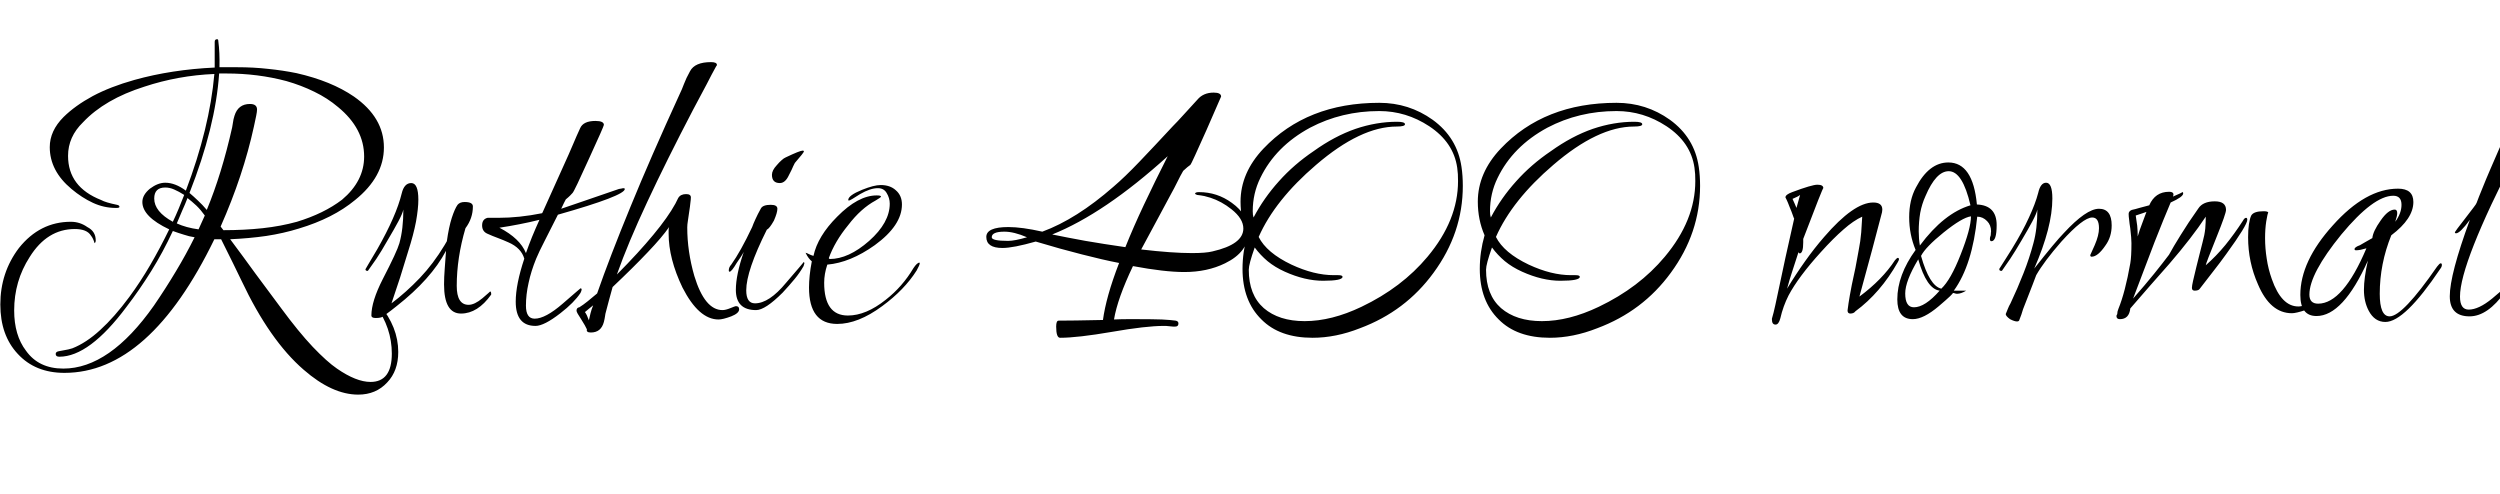 <svg xmlns="http://www.w3.org/2000/svg" xmlns:xlink="http://www.w3.org/1999/xlink" width="151.728" height="30"><path fill="black" d="M21.74 23.95L21.74 23.95Q20.16 23.95 18.43 22.44L18.43 22.44Q16.37 20.66 14.66 17.04L14.66 17.04Q14.45 16.61 14.14 15.97Q13.82 15.34 13.42 14.52L13.42 14.52L13.01 14.52Q9.07 22.63 3.91 22.63L3.91 22.63Q2.14 22.63 1.08 21.48L1.08 21.48Q0.02 20.35 0.02 18.48L0.02 18.48Q0.02 16.54 1.15 15.05L1.15 15.05Q2.42 13.46 4.30 13.46L4.30 13.46Q4.85 13.46 5.30 13.78L5.30 13.78Q5.81 14.04 5.81 14.59L5.81 14.59Q5.81 14.71 5.74 14.76L5.74 14.76Q5.66 14.47 5.52 14.30L5.52 14.30Q5.28 13.90 4.54 13.90L4.54 13.90Q2.86 13.90 1.80 15.60L1.80 15.60Q0.86 17.06 0.86 18.84L0.86 18.84Q0.86 20.35 1.58 21.29L1.58 21.29Q2.35 22.37 3.84 22.37L3.84 22.37Q6.65 22.37 9.34 18.55L9.34 18.55Q10.06 17.50 10.68 16.46Q11.30 15.43 11.81 14.40L11.81 14.40Q11.47 14.35 11.15 14.24Q10.82 14.14 10.49 14.02L10.49 14.02Q9.89 15.31 9.18 16.45Q8.47 17.59 7.68 18.62L7.68 18.62Q5.42 21.65 3.60 21.65L3.60 21.65Q3.38 21.65 3.38 21.48L3.38 21.48Q3.38 21.34 3.60 21.31L3.60 21.31Q3.72 21.29 3.92 21.25Q4.13 21.22 4.39 21.14L4.39 21.14Q5.23 20.81 6.08 20.03Q6.94 19.25 7.85 18.02L7.85 18.02Q8.52 17.11 9.12 16.08Q9.72 15.05 10.27 13.92L10.27 13.92Q8.64 13.15 8.64 12.26L8.64 12.26Q8.64 11.83 9.10 11.45L9.10 11.45Q9.58 11.09 10.03 11.09L10.03 11.09Q10.63 11.09 11.28 11.57L11.28 11.57Q12.72 7.78 13.01 4.49L13.01 4.49Q10.82 4.58 8.76 5.26L8.76 5.26Q6.36 6.02 5.04 7.42L5.04 7.42Q4.13 8.30 4.13 9.46L4.13 9.46Q4.13 11.35 6.14 12.14L6.14 12.14Q6.41 12.29 7.10 12.43L7.10 12.43Q7.25 12.46 7.25 12.55L7.25 12.55Q7.25 12.62 7.08 12.62L7.08 12.62L7.03 12.62Q6.31 12.62 5.64 12.31Q4.97 12 4.34 11.47L4.34 11.47Q3.02 10.37 3.02 8.93L3.02 8.93Q3.02 7.94 3.86 7.10L3.86 7.10Q4.56 6.41 5.63 5.83Q6.70 5.26 8.16 4.85L8.16 4.85Q10.42 4.22 13.03 4.10L13.03 4.10L13.03 2.54Q13.03 2.38 13.18 2.38L13.18 2.38Q13.25 2.38 13.25 2.50L13.25 2.50Q13.34 3.17 13.32 4.08L13.32 4.08L14.40 4.08Q15.38 4.08 16.27 4.18Q17.16 4.27 18 4.44L18 4.44Q20.11 4.92 21.48 5.86L21.48 5.86Q23.30 7.13 23.30 8.95L23.30 8.95Q23.30 10.73 21.55 12.14L21.55 12.14Q20.21 13.25 18.14 13.87L18.14 13.87Q17.21 14.16 16.16 14.32Q15.12 14.47 13.97 14.52L13.97 14.52Q14.74 15.55 15.50 16.60Q16.27 17.64 17.06 18.70L17.06 18.70Q18.12 20.14 18.98 21.05Q19.85 21.96 20.45 22.37L20.45 22.37Q21.62 23.18 22.49 23.18L22.49 23.18Q23.78 23.18 23.78 21.46L23.78 21.46Q23.78 19.90 22.80 18.55L22.80 18.55Q22.73 18.48 22.73 18.43L22.73 18.43Q22.73 18.36 22.80 18.36L22.80 18.36Q22.94 18.36 23.04 18.50L23.04 18.50Q24.17 19.85 24.17 21.36L24.17 21.36Q24.17 22.51 23.50 23.21L23.50 23.21Q22.82 23.95 21.74 23.95ZM13.39 13.75L13.56 13.97Q14.83 13.97 15.94 13.85Q17.04 13.73 18.02 13.46L18.02 13.46Q19.66 12.96 20.76 12.12L20.76 12.12Q22.10 10.99 22.10 9.50L22.10 9.50Q22.10 7.80 20.52 6.50L20.52 6.50Q19.87 5.95 19.08 5.57Q18.29 5.18 17.38 4.92L17.38 4.92Q15.65 4.46 13.75 4.46L13.75 4.46L13.30 4.46Q13.08 7.70 11.50 11.71L11.50 11.71Q11.76 11.93 12.02 12.18Q12.29 12.43 12.55 12.74L12.55 12.74Q13.46 10.54 14.09 7.73L14.09 7.73Q14.11 7.61 14.14 7.43Q14.16 7.25 14.23 7.03L14.23 7.03Q14.45 6.31 15.17 6.31L15.17 6.31Q15.60 6.31 15.60 6.65L15.60 6.65Q15.60 6.77 15.55 7.02Q15.50 7.27 15.41 7.68L15.41 7.68Q14.76 10.66 13.39 13.75L13.39 13.75ZM10.49 13.46L10.49 13.46Q10.68 13.06 10.85 12.65Q11.02 12.24 11.18 11.83L11.18 11.83Q10.85 11.62 10.57 11.50Q10.30 11.38 10.03 11.38L10.03 11.38Q9.36 11.38 9.36 12.05L9.36 12.05Q9.36 12.84 10.49 13.46ZM12.05 13.92L12.05 13.92Q12.14 13.70 12.24 13.50Q12.34 13.30 12.43 13.08L12.43 13.08Q12.19 12.74 11.92 12.48Q11.64 12.22 11.38 12.02L11.38 12.02Q11.23 12.41 11.06 12.78Q10.90 13.15 10.73 13.56L10.73 13.56Q11.30 13.82 12.05 13.92ZM22.80 19.30L22.80 19.30Q22.54 19.30 22.54 19.15L22.54 19.15Q22.54 18.29 23.23 16.94L23.23 16.94Q24.10 15.26 24.24 14.76L24.24 14.76Q24.48 13.90 24.48 12.72L24.48 12.72Q24.43 12.96 24.18 13.43Q23.93 13.90 23.52 14.59L23.52 14.59Q23.14 15.26 22.84 15.71Q22.54 16.15 22.34 16.42L22.34 16.42Q22.34 16.44 22.30 16.44L22.30 16.44Q22.18 16.44 22.18 16.34L22.18 16.34Q22.18 16.34 22.36 16.03Q22.54 15.72 22.90 15.12L22.90 15.12Q24.05 13.10 24.38 11.74L24.38 11.74Q24.53 11.11 24.96 11.11L24.96 11.11Q25.39 11.11 25.39 12.12L25.39 12.12Q25.39 12.65 25.25 13.44Q25.10 14.23 24.77 15.26L24.77 15.26Q24.53 16.06 24.28 16.85Q24.02 17.64 23.76 18.41L23.76 18.41Q24.65 17.74 25.48 16.87Q26.30 16.01 26.98 14.88L26.98 14.88L27.12 14.64Q27.24 13.78 27.42 13.22Q27.60 12.67 27.77 12.43L27.77 12.43Q27.91 12.26 28.20 12.26L28.20 12.26Q28.70 12.26 28.70 12.53L28.70 12.53Q28.70 13.25 28.25 13.85L28.25 13.85Q27.72 15.65 27.72 17.35L27.72 17.35Q27.72 18.50 28.44 18.50L28.44 18.50Q28.80 18.50 29.28 18.10L29.28 18.10Q29.76 17.69 29.74 17.69L29.74 17.69Q29.81 17.69 29.81 17.83L29.81 17.83L29.81 17.88Q28.99 19.03 27.98 19.03L27.98 19.03Q26.95 19.03 26.95 17.26L26.95 17.26Q26.95 16.82 26.99 16.32Q27.02 15.82 27.07 15.22L27.07 15.22Q26.16 16.94 24.07 18.58L24.07 18.58Q23.95 18.67 23.74 18.84Q23.52 19.01 23.26 19.20L23.26 19.20Q23.14 19.30 22.80 19.30ZM32.50 19.78L32.50 19.78Q31.30 19.78 31.30 18.31L31.30 18.31Q31.30 17.26 31.82 15.70L31.82 15.70Q31.73 15.38 31.49 15.13Q31.25 14.88 30.86 14.71L30.86 14.71Q30.55 14.57 30.23 14.45Q29.90 14.33 29.57 14.18L29.57 14.18Q29.26 14.04 29.26 13.68L29.26 13.68Q29.26 13.30 29.59 13.22L29.59 13.22L30.24 13.22Q31.51 13.22 32.90 12.94L32.90 12.94L32.93 12.89L34.51 9.38Q34.63 9.12 34.80 8.71Q34.97 8.30 35.21 7.78L35.21 7.78Q35.40 7.34 36.14 7.34L36.14 7.34Q36.65 7.34 36.65 7.58L36.65 7.58Q36.65 7.66 35.76 9.60L35.76 9.60Q34.85 11.62 34.75 11.71L34.75 11.71Q34.70 11.76 34.60 11.87Q34.49 11.98 34.34 12.10L34.34 12.10Q34.25 12.26 34.06 12.67L34.06 12.67Q34.42 12.55 35.29 12.25Q36.17 11.95 37.56 11.47L37.56 11.47Q37.66 11.45 37.73 11.44Q37.80 11.42 37.82 11.42L37.82 11.42Q37.92 11.42 37.92 11.47L37.92 11.47Q37.92 11.88 33.86 13.03L33.86 13.03Q33.38 13.97 33.05 14.63Q32.71 15.29 32.54 15.70L32.54 15.70Q32.23 16.46 32.08 17.17Q31.92 17.88 31.92 18.55L31.92 18.55Q31.92 19.34 32.45 19.34L32.45 19.34Q33.10 19.34 34.15 18.43L34.15 18.43Q34.70 17.95 34.97 17.72Q35.23 17.50 35.23 17.50L35.23 17.50Q35.30 17.50 35.30 17.57L35.30 17.57Q35.30 17.64 35.23 17.78L35.23 17.78Q34.85 18.36 34.01 19.01L34.01 19.01Q33.02 19.78 32.50 19.78ZM31.92 15.36L31.92 15.36Q32.09 14.88 32.29 14.38Q32.50 13.87 32.74 13.34L32.74 13.34Q32.14 13.49 31.52 13.61Q30.91 13.73 30.31 13.82L30.31 13.82Q31.56 14.47 31.92 15.36ZM35.86 20.18L35.86 20.18Q35.57 20.18 35.62 19.99L35.62 19.99Q35.54 19.80 35.28 19.39L35.28 19.39Q34.99 18.96 34.99 18.86L34.99 18.86Q34.99 18.67 35.16 18.65L35.16 18.65Q35.40 18.50 35.66 18.29Q35.93 18.07 36.24 17.81L36.24 17.81Q37.01 15.60 38.26 12.56Q39.50 9.53 41.26 5.69L41.26 5.69Q41.38 5.45 41.51 5.10Q41.64 4.75 41.88 4.32L41.88 4.32Q42.17 3.77 43.15 3.77L43.15 3.77Q43.51 3.77 43.51 3.94L43.51 3.94Q43.51 3.98 43.46 4.03L43.46 4.03Q43.22 4.46 42.89 5.11Q42.55 5.76 42.07 6.65L42.07 6.65Q40.44 9.77 39.28 12.26Q38.11 14.76 37.44 16.66L37.44 16.66Q38.78 15.31 39.66 14.24Q40.54 13.18 40.99 12.36L40.99 12.36Q41.02 12.31 41.06 12.22Q41.11 12.12 41.16 12.02L41.16 12.02Q41.30 11.78 41.64 11.78L41.64 11.78Q41.93 11.78 41.93 11.98L41.93 11.98Q41.93 12.10 41.90 12.31Q41.88 12.53 41.83 12.84L41.83 12.84Q41.78 13.15 41.75 13.39Q41.71 13.63 41.71 13.80L41.71 13.80Q41.71 15.26 42.14 16.75L42.14 16.75Q42.77 18.82 43.85 18.82L43.85 18.82Q44.04 18.82 44.33 18.70L44.33 18.70Q44.62 18.58 44.66 18.58L44.66 18.58Q44.86 18.58 44.86 18.77L44.86 18.77Q44.86 19.01 44.38 19.20L44.38 19.20Q43.87 19.39 43.61 19.39L43.61 19.39Q42.41 19.39 41.42 17.45L41.42 17.45Q40.58 15.70 40.58 14.18L40.58 14.18Q40.58 14.06 40.58 13.97Q40.58 13.87 40.61 13.78L40.61 13.78Q40.18 14.40 39.31 15.31Q38.45 16.22 37.18 17.42L37.18 17.42Q37.06 17.83 36.96 18.22Q36.86 18.60 36.77 18.94L36.77 18.94Q36.74 19.03 36.72 19.19Q36.70 19.34 36.65 19.54L36.65 19.54Q36.48 20.18 35.86 20.18ZM35.74 19.44L35.74 19.44Q35.78 19.25 35.84 19.01Q35.90 18.77 36 18.53L36 18.53Q35.86 18.65 35.74 18.74Q35.62 18.84 35.50 18.94L35.50 18.94Q35.62 19.10 35.74 19.44ZM47.33 11.11L47.33 11.11Q46.85 11.11 46.85 10.61L46.85 10.61Q46.85 10.34 47.14 10.03L47.14 10.03Q47.30 9.84 47.44 9.72Q47.57 9.60 47.69 9.55L47.69 9.55Q48.55 9.14 48.72 9.14L48.72 9.14Q48.79 9.14 48.79 9.19L48.79 9.19Q48.79 9.26 48.24 9.89L48.24 9.89Q48.22 9.91 48.14 10.09Q48.07 10.27 47.88 10.63L47.88 10.63Q47.66 11.11 47.33 11.11ZM45.89 18.82L45.89 18.82Q44.66 18.82 44.66 17.59L44.66 17.59Q44.66 16.68 45.14 15.29L45.14 15.29Q45.05 15.46 44.94 15.62Q44.83 15.79 44.71 15.96L44.71 15.96Q44.40 16.49 44.28 16.49L44.28 16.49Q44.23 16.49 44.23 16.42L44.23 16.42Q44.23 16.22 44.38 16.06L44.38 16.06Q44.95 15.26 45.65 13.78L45.65 13.78Q45.72 13.58 45.85 13.30Q45.98 13.01 46.18 12.65L46.18 12.65Q46.30 12.43 46.78 12.43L46.78 12.43Q47.18 12.43 47.18 12.67L47.18 12.67Q47.18 12.91 46.97 13.39L46.97 13.39Q46.70 13.87 46.54 13.94L46.54 13.94Q45.29 16.44 45.29 17.62L45.29 17.62Q45.29 18.41 45.82 18.41L45.82 18.41Q46.68 18.41 47.71 17.16L47.71 17.16Q48.79 15.91 48.77 15.91L48.77 15.91Q48.82 15.91 48.82 15.98L48.82 15.98Q48.82 16.01 48.77 16.15L48.77 16.15Q48.55 16.54 48.23 16.93Q47.90 17.33 47.50 17.76L47.50 17.76Q46.44 18.82 45.89 18.82ZM50.81 19.66L50.81 19.66Q49.10 19.66 49.10 17.45L49.10 17.45Q49.10 17.11 49.14 16.72Q49.18 16.32 49.27 15.86L49.27 15.86Q49.18 15.79 49.08 15.66Q48.98 15.53 48.89 15.34L48.89 15.34Q48.98 15.36 49.09 15.42Q49.20 15.48 49.37 15.53L49.37 15.53Q49.63 14.33 50.81 13.15L50.81 13.15Q52.08 11.86 53.21 11.86L53.21 11.86Q53.47 11.86 53.47 11.93L53.47 11.93Q53.47 11.98 53.14 12.17L53.14 12.17Q52.25 12.65 51.48 13.66L51.48 13.66Q50.66 14.66 50.30 15.67L50.30 15.67Q50.33 15.70 50.33 15.70Q50.33 15.70 50.35 15.72L50.35 15.72Q51.50 15.72 52.75 14.62L52.75 14.62Q54.00 13.51 54.00 12.36L54.00 12.36Q54.00 12.02 53.81 11.71L53.81 11.71Q53.64 11.42 53.28 11.42L53.28 11.42Q52.82 11.42 52.20 11.78L52.20 11.78Q51.60 12.17 51.53 12.17L51.53 12.17Q51.48 12.17 51.48 12.14L51.48 12.14Q51.48 11.86 52.32 11.52L52.32 11.52Q53.04 11.23 53.45 11.23L53.45 11.23Q54.02 11.23 54.36 11.54L54.36 11.54Q54.74 11.86 54.74 12.41L54.74 12.41Q54.74 13.68 53.09 14.88L53.09 14.88Q51.60 15.94 50.21 16.06L50.21 16.06Q50.02 16.63 50.02 17.16L50.02 17.16Q50.02 19.15 51.46 19.15L51.46 19.15Q52.56 19.15 53.76 18.19L53.76 18.19Q54.77 17.40 55.44 16.27L55.44 16.27Q55.66 15.94 55.80 15.94L55.80 15.94Q55.82 15.94 55.82 15.98L55.82 15.98Q55.82 16.08 55.63 16.42L55.63 16.42Q54.89 17.59 53.54 18.58L53.54 18.58Q52.08 19.66 50.81 19.66ZM64.34 20.50L64.34 20.50Q64.10 20.50 64.10 19.82L64.10 19.82Q64.10 19.46 64.25 19.46L64.25 19.46Q64.66 19.46 65.32 19.45Q65.98 19.44 66.94 19.42L66.94 19.42Q67.03 18.74 67.27 17.88Q67.51 17.02 67.92 15.96L67.92 15.96Q66.94 15.77 65.66 15.44Q64.39 15.12 62.86 14.66L62.86 14.66Q61.49 15.05 60.84 15.05L60.84 15.05Q59.86 15.05 59.86 14.38L59.86 14.38Q59.86 13.78 61.20 13.78L61.20 13.78Q62.02 13.78 63.26 14.06L63.26 14.06Q65.33 13.30 67.58 11.33L67.58 11.33Q68.26 10.75 69.14 9.83Q70.03 8.90 71.18 7.66L71.18 7.66Q71.45 7.39 71.82 6.98Q72.19 6.58 72.67 6.05L72.67 6.05Q73.03 5.62 73.66 5.62L73.66 5.62Q74.11 5.62 74.11 5.86L74.11 5.86Q74.11 5.86 73.22 7.90L73.22 7.90Q72.77 8.90 72.53 9.43Q72.29 9.96 72.24 10.01L72.24 10.01Q72.10 10.10 71.81 10.37L71.81 10.37Q71.64 10.66 71.46 11.03Q71.28 11.40 71.04 11.83L71.04 11.83Q70.75 12.36 70.31 13.19Q69.86 14.02 69.26 15.14L69.26 15.14Q71.14 15.36 72.34 15.36L72.34 15.36Q73.18 15.36 73.58 15.26L73.58 15.26Q75.46 14.83 75.46 13.87L75.46 13.87Q75.46 13.27 74.74 12.70L74.74 12.70Q74.14 12.22 73.46 12L73.46 12Q73.30 11.95 73.10 11.90Q72.91 11.86 72.65 11.83L72.65 11.83Q72.53 11.78 72.53 11.76L72.53 11.76Q72.53 11.66 72.77 11.66L72.77 11.66Q73.87 11.66 74.76 12.31L74.76 12.31Q75.77 13.03 75.77 14.06L75.77 14.06Q75.77 15.29 74.35 15.98L74.35 15.98Q73.27 16.51 71.88 16.51L71.88 16.51Q70.68 16.51 68.76 16.15L68.76 16.15Q67.82 18.12 67.61 19.39L67.61 19.39Q68.02 19.37 68.39 19.37Q68.76 19.37 69.07 19.37L69.07 19.37Q69.96 19.37 70.52 19.39Q71.09 19.42 71.35 19.46L71.35 19.46Q71.52 19.49 71.52 19.63L71.52 19.63Q71.52 19.82 71.33 19.82L71.33 19.82Q71.28 19.82 71.18 19.82Q71.09 19.82 70.97 19.80L70.97 19.80Q70.85 19.78 70.76 19.78Q70.68 19.78 70.63 19.78L70.63 19.78Q69.55 19.78 67.49 20.14L67.49 20.14Q65.40 20.50 64.34 20.50ZM68.30 15L68.30 15Q68.78 13.80 69.43 12.42Q70.08 11.04 70.87 9.48L70.87 9.48Q67.03 12.96 63.86 14.23L63.86 14.23Q64.78 14.42 65.88 14.62Q66.98 14.81 68.30 15ZM61.18 14.62L61.18 14.62Q61.58 14.62 62.33 14.40L62.33 14.40Q61.54 14.06 60.96 14.06L60.96 14.06Q60.19 14.06 60.19 14.40L60.19 14.40Q60.19 14.62 61.18 14.62ZM79.66 20.50L79.66 20.50Q77.66 20.50 76.56 19.39L76.56 19.39Q75.41 18.26 75.41 16.32L75.41 16.32Q75.41 15.29 75.70 14.28L75.70 14.28Q75.29 13.34 75.29 12.24L75.29 12.24Q75.29 10.49 76.68 9.02L76.68 9.02Q79.32 6.24 83.71 6.24L83.71 6.24Q85.51 6.24 86.95 7.27L86.95 7.27Q88.44 8.35 88.70 10.13L88.70 10.13Q88.78 10.66 88.78 11.28L88.78 11.28Q88.78 14.14 87.00 16.56L87.00 16.56Q85.30 18.89 82.54 19.92L82.54 19.92Q81.07 20.50 79.66 20.50ZM79.18 19.49L79.18 19.49Q80.81 19.49 82.63 18.62L82.63 18.62Q85.08 17.45 86.64 15.58L86.64 15.58Q88.49 13.37 88.49 10.99L88.49 10.99Q88.49 10.78 88.48 10.57Q88.46 10.37 88.44 10.18L88.44 10.18Q88.22 8.64 86.74 7.66L86.74 7.66Q85.34 6.74 83.71 6.74L83.71 6.74Q81.43 6.74 79.51 7.75L79.51 7.75Q77.42 8.88 76.49 10.80L76.49 10.80Q76.03 11.74 76.03 12.82L76.03 12.82Q76.03 13.06 76.08 13.20L76.08 13.20Q76.70 12.02 77.62 11.00Q78.53 9.98 79.73 9.17L79.73 9.17Q81.00 8.26 82.27 7.82Q83.54 7.39 84.79 7.39L84.79 7.39Q85.27 7.39 85.27 7.54L85.27 7.54Q85.27 7.68 84.77 7.68L84.77 7.68Q82.58 7.68 79.87 10.01L79.87 10.01Q77.38 12.14 76.39 14.38L76.39 14.38Q76.87 15.34 78.38 16.06L78.38 16.06Q79.75 16.70 80.95 16.70L80.95 16.70L81.22 16.70Q81.48 16.70 81.48 16.80L81.48 16.80Q81.48 17.04 80.30 17.04L80.30 17.04Q79.20 17.04 77.98 16.49L77.98 16.49Q77.38 16.22 76.93 15.85Q76.49 15.48 76.15 15.02L76.15 15.02Q75.79 16.03 75.79 16.37L75.79 16.37Q75.79 17.90 76.70 18.70L76.70 18.70Q77.62 19.49 79.18 19.49ZM94.06 20.50L94.06 20.50Q92.06 20.50 90.96 19.39L90.96 19.39Q89.81 18.26 89.81 16.32L89.81 16.32Q89.81 15.29 90.10 14.28L90.10 14.28Q89.69 13.34 89.69 12.24L89.69 12.24Q89.69 10.49 91.08 9.02L91.08 9.02Q93.72 6.24 98.11 6.24L98.11 6.24Q99.91 6.24 101.35 7.27L101.35 7.27Q102.84 8.35 103.10 10.13L103.10 10.13Q103.18 10.66 103.18 11.28L103.18 11.28Q103.18 14.14 101.40 16.56L101.40 16.56Q99.70 18.89 96.94 19.92L96.94 19.92Q95.47 20.50 94.06 20.50ZM93.58 19.49L93.58 19.49Q95.21 19.49 97.03 18.62L97.03 18.62Q99.48 17.45 101.04 15.58L101.04 15.58Q102.89 13.37 102.89 10.99L102.89 10.99Q102.89 10.78 102.88 10.57Q102.86 10.37 102.84 10.18L102.84 10.18Q102.62 8.64 101.14 7.66L101.14 7.66Q99.74 6.74 98.11 6.74L98.11 6.74Q95.83 6.74 93.91 7.75L93.91 7.75Q91.82 8.88 90.89 10.80L90.89 10.80Q90.43 11.74 90.43 12.82L90.43 12.82Q90.43 13.06 90.48 13.20L90.48 13.20Q91.10 12.02 92.02 11.00Q92.93 9.98 94.13 9.17L94.13 9.17Q95.40 8.26 96.67 7.82Q97.94 7.39 99.19 7.39L99.19 7.39Q99.67 7.39 99.67 7.54L99.67 7.54Q99.67 7.68 99.17 7.68L99.17 7.68Q96.98 7.68 94.27 10.01L94.27 10.01Q91.78 12.14 90.79 14.38L90.79 14.38Q91.27 15.34 92.78 16.06L92.78 16.06Q94.15 16.70 95.35 16.70L95.35 16.70L95.62 16.70Q95.88 16.70 95.88 16.80L95.88 16.80Q95.88 17.04 94.70 17.04L94.70 17.04Q93.60 17.04 92.38 16.49L92.38 16.49Q91.78 16.22 91.33 15.85Q90.89 15.48 90.55 15.02L90.55 15.02Q90.19 16.03 90.19 16.37L90.19 16.37Q90.19 17.90 91.10 18.70L91.10 18.70Q92.02 19.49 93.58 19.49ZM107.76 19.70L107.76 19.70Q107.54 19.70 107.54 19.39L107.54 19.39L107.54 19.34Q107.64 19.01 107.75 18.50Q107.86 18 108.00 17.33L108.00 17.33Q108.14 16.66 108.36 15.64Q108.58 14.62 108.89 13.27L108.89 13.27Q108.86 13.22 108.80 13.04Q108.74 12.86 108.62 12.58L108.62 12.58Q108.50 12.26 108.43 12.12Q108.36 11.98 108.36 11.98L108.36 11.98Q108.36 11.81 108.77 11.66L108.77 11.66Q109.97 11.21 110.30 11.21L110.30 11.21Q110.66 11.21 110.66 11.42L110.66 11.42Q110.66 11.42 110.66 11.42L110.66 11.42L110.66 11.42Q110.64 11.35 109.44 14.50L109.44 14.50L109.44 14.71Q109.44 15.38 109.22 15.38L109.22 15.38Q109.20 15.38 109.15 15.31L109.15 15.31Q108.96 15.91 108.78 16.45Q108.60 16.99 108.46 17.52L108.46 17.52Q108.98 16.66 109.55 15.86Q110.11 15.07 110.71 14.38L110.71 14.38Q112.51 12.29 113.69 12.29L113.69 12.29Q114.24 12.29 114.24 12.72L114.24 12.72Q114.24 12.86 114.17 13.08L114.17 13.08Q113.95 13.90 113.63 15.13Q113.30 16.37 112.85 18L112.85 18Q114.24 16.97 115.01 15.79L115.01 15.79Q115.13 15.65 115.18 15.65L115.18 15.65Q115.25 15.65 115.25 15.74L115.25 15.74Q115.25 15.79 115.18 15.91L115.18 15.91Q114.12 17.78 112.61 18.89L112.61 18.89Q112.51 19.03 112.30 19.03L112.30 19.03Q112.13 19.03 112.13 18.84L112.13 18.84Q112.13 18.79 112.19 18.40Q112.25 18 112.39 17.28L112.39 17.28Q112.51 16.75 112.61 16.25Q112.70 15.74 112.80 15.22L112.80 15.22Q112.92 14.62 112.96 14.10Q112.99 13.58 113.02 13.15L113.02 13.15Q112.49 13.39 111.88 13.93Q111.26 14.47 110.52 15.29L110.52 15.29Q109.15 16.80 108.55 17.93L108.55 17.93Q108.22 18.58 108.05 19.32L108.05 19.32Q107.95 19.70 107.76 19.70ZM109.03 12.62L109.03 12.62L109.25 11.83Q109.13 11.93 108.79 12.07L108.79 12.07Q108.86 12.22 108.92 12.36Q108.98 12.50 109.03 12.62ZM116.09 19.37L116.09 19.37Q115.15 19.37 115.15 18.17L115.15 18.17Q115.15 16.70 116.26 15.17L116.26 15.17Q115.87 14.23 115.87 13.18L115.87 13.18Q115.87 12.14 116.28 11.38L116.28 11.38Q117.07 9.86 118.25 9.86L118.25 9.86Q119.74 9.86 119.98 12.41L119.98 12.41Q121.18 12.46 121.18 13.66L121.18 13.66Q121.18 14.64 120.86 14.64L120.86 14.64Q120.77 14.64 120.77 14.50L120.77 14.50Q120.77 14.45 120.78 14.40Q120.79 14.35 120.82 14.28L120.82 14.28Q120.82 14.18 120.83 14.12Q120.84 14.06 120.84 14.04L120.84 14.04Q120.84 13.66 120.60 13.42L120.60 13.42Q120.34 13.15 120.00 13.15L120.00 13.15Q119.71 16.08 118.58 17.64L118.58 17.64L119.33 17.64Q119.02 17.83 118.78 17.83L118.78 17.83Q118.70 17.83 118.66 17.81L118.66 17.81Q118.58 17.78 118.51 17.78L118.51 17.78Q118.61 17.78 117.67 18.58L117.67 18.58Q116.74 19.37 116.09 19.37ZM116.52 14.90L116.52 14.90Q117.98 12.94 119.59 12.46L119.59 12.46Q119.11 10.39 118.27 10.39L118.27 10.39Q117.50 10.39 116.86 11.90L116.86 11.90Q116.64 12.38 116.54 12.92Q116.45 13.46 116.45 14.04L116.45 14.04Q116.45 14.50 116.52 14.90ZM117.82 17.52L117.82 17.52Q118.39 16.99 118.99 15.46L118.99 15.46Q119.62 13.87 119.62 13.13L119.62 13.13Q119.09 13.20 117.96 14.11L117.96 14.11Q116.86 15 116.59 15.53L116.59 15.53Q117.10 17.35 117.82 17.52ZM116.16 18.65L116.16 18.65Q116.83 18.65 117.72 17.64L117.72 17.64Q116.93 17.54 116.42 15.74L116.42 15.74Q115.63 17.06 115.63 17.81L115.63 17.81Q115.63 18.65 116.16 18.65ZM122.42 19.51L122.42 19.51Q122.26 19.51 121.99 19.37L121.99 19.37Q121.73 19.18 121.73 19.06L121.73 19.06Q121.80 18.91 121.86 18.74Q121.92 18.58 122.02 18.41L122.02 18.41Q122.45 17.50 122.81 16.58Q123.17 15.67 123.41 14.76L123.41 14.76Q123.65 13.90 123.65 12.72L123.65 12.72Q123.60 12.96 123.35 13.43Q123.10 13.90 122.69 14.59L122.69 14.59Q122.30 15.26 122.00 15.71Q121.70 16.15 121.51 16.42L121.51 16.42Q121.51 16.44 121.46 16.44L121.46 16.44Q121.34 16.44 121.34 16.34L121.34 16.34Q121.34 16.30 121.37 16.27L121.37 16.27Q121.54 16.01 121.72 15.72Q121.90 15.43 122.11 15.10L122.11 15.10Q122.76 14.04 123.14 13.20Q123.53 12.36 123.70 11.71L123.70 11.71Q123.84 11.09 124.18 11.09L124.18 11.09Q124.56 11.09 124.56 12.05L124.56 12.05Q124.56 13.78 123.46 16.30L123.46 16.30Q124.75 14.66 125.26 14.14L125.26 14.14Q126.62 12.67 127.39 12.67L127.39 12.67Q128.16 12.67 128.16 13.68L128.16 13.68Q128.16 14.38 127.78 14.90L127.78 14.90Q127.32 15.58 126.94 15.58L126.94 15.58Q126.86 15.58 126.86 15.48L126.86 15.48Q126.86 15.48 127.13 14.88L127.13 14.88Q127.39 14.28 127.39 13.85L127.39 13.85Q127.39 13.20 126.98 13.20L126.98 13.20Q126.43 13.20 125.11 14.66L125.11 14.66Q124.06 15.86 123.58 16.70L123.58 16.70Q123.55 16.78 123.36 17.28Q123.17 17.78 122.78 18.77L122.78 18.77Q122.74 18.91 122.68 19.09Q122.62 19.27 122.54 19.46L122.54 19.46Q122.50 19.51 122.42 19.51ZM128.66 19.37L128.66 19.37Q128.45 19.37 128.45 19.18L128.45 19.18Q128.45 19.15 128.46 19.13Q128.47 19.10 128.50 19.06L128.50 19.06L128.50 19.03Q128.50 18.91 128.57 18.74L128.57 18.74Q128.98 17.74 129.29 15.98L129.29 15.98Q129.36 15.58 129.36 14.76L129.36 14.76Q129.36 14.47 129.29 13.87L129.29 13.87Q129.24 13.56 129.22 13.34Q129.19 13.13 129.19 12.98L129.19 12.98Q129.19 12.82 129.38 12.74L129.38 12.74Q129.58 12.70 129.84 12.62Q130.10 12.55 130.44 12.46L130.44 12.46Q130.80 11.64 131.64 11.64L131.64 11.64Q132.00 11.64 131.88 11.93L131.88 11.93Q132.17 11.81 132.31 11.74Q132.46 11.66 132.46 11.66L132.46 11.66Q132.50 11.66 132.50 11.74L132.50 11.74Q132.50 11.95 131.74 12.29L131.74 12.29Q131.33 13.25 130.76 14.70Q130.20 16.15 129.46 18.12L129.46 18.12Q130.20 17.28 130.74 16.61Q131.28 15.94 131.64 15.46L131.64 15.46Q131.90 14.98 132.35 14.26Q132.79 13.54 133.42 12.65L133.42 12.65Q133.70 12.22 134.42 12.22L134.42 12.22Q135.10 12.22 135.10 12.74L135.10 12.74Q135.10 12.96 134.54 14.35L134.54 14.35Q133.87 16.01 133.87 16.10L133.87 16.10Q134.50 15.55 135.06 14.87Q135.62 14.18 136.13 13.39L136.13 13.39Q136.22 13.22 136.32 13.22L136.32 13.22Q136.39 13.22 136.39 13.34L136.39 13.34Q136.39 13.66 135.12 15.41L135.12 15.41Q134.74 15.94 134.33 16.46Q133.92 16.99 133.51 17.52L133.51 17.52Q133.44 17.64 133.20 17.64L133.20 17.64Q133.03 17.64 133.03 17.47L133.03 17.47Q133.03 17.35 133.10 17.04Q133.18 16.73 133.30 16.20L133.30 16.20Q133.39 15.82 133.49 15.44Q133.58 15.07 133.68 14.69L133.68 14.69Q133.80 14.26 133.84 13.87Q133.87 13.49 133.87 13.15L133.87 13.15Q133.03 14.42 131.66 16.01L131.66 16.01Q131.06 16.68 130.48 17.35Q129.89 18.02 129.29 18.72L129.29 18.72Q129.22 19.37 128.66 19.37ZM139.10 19.01L139.10 19.01Q137.78 19.01 137.04 17.26L137.04 17.26Q136.44 15.91 136.44 14.40L136.44 14.40Q136.44 13.94 136.49 13.61Q136.54 13.27 136.63 13.08L136.63 13.08Q136.78 12.82 137.38 12.82L137.38 12.82Q137.66 12.82 137.66 12.91L137.66 12.91Q137.62 12.96 137.54 13.44L137.54 13.44Q137.47 13.90 137.47 14.45L137.47 14.45Q137.47 15.07 137.57 15.70Q137.66 16.32 137.88 16.94L137.88 16.94Q138.46 18.60 139.49 18.60L139.49 18.60Q139.70 18.60 139.92 18.50L139.92 18.50Q140.23 18.38 140.33 18.38L140.33 18.38Q140.45 18.38 140.45 18.46L140.45 18.46Q140.45 18.65 139.92 18.82L139.92 18.82Q139.34 19.01 139.10 19.01ZM129.74 14.35L129.74 14.35Q129.86 13.94 130.01 13.56Q130.15 13.18 130.27 12.86L130.27 12.86Q130.18 12.89 130.01 12.95Q129.84 13.01 129.62 13.08L129.62 13.08Q129.67 13.39 129.71 13.70Q129.74 14.02 129.74 14.35ZM137.66 12.91L137.66 12.91L137.66 12.96L137.66 12.91Q137.66 12.91 137.66 12.91ZM144.77 19.54L144.77 19.54Q144.12 19.54 143.76 18.86L143.76 18.86Q143.47 18.31 143.47 17.59L143.47 17.59Q143.47 17.23 143.53 16.79Q143.59 16.34 143.71 15.82L143.71 15.82Q142.20 19.18 140.59 19.18L140.59 19.18Q139.61 19.18 139.61 17.90L139.61 17.90Q139.61 15.86 141.58 13.68L141.58 13.68Q143.57 11.45 145.54 11.45L145.54 11.45Q146.47 11.45 146.47 12.26L146.47 12.26Q146.47 13.27 145.13 14.28L145.13 14.28Q144.43 16.01 144.43 17.83L144.43 17.83Q144.43 19.20 145.03 19.20L145.03 19.20Q145.82 19.20 147.91 16.18L147.91 16.18Q148.06 15.98 148.13 15.98L148.13 15.98Q148.20 15.98 148.20 16.08L148.20 16.08Q148.20 16.20 148.10 16.32L148.10 16.32Q145.94 19.54 144.77 19.54ZM140.69 18.43L140.69 18.43Q142.20 18.43 143.62 15.07L143.62 15.07Q143.42 15.12 143.27 15.16Q143.11 15.19 142.99 15.19L142.99 15.19Q142.90 15.19 142.90 15.12L142.90 15.12Q142.90 15 143.23 14.88L143.23 14.88Q143.35 14.81 143.54 14.70Q143.74 14.59 143.98 14.45L143.98 14.45Q144.02 14.04 144.48 13.39L144.48 13.39Q144.94 12.72 145.34 12.72L145.34 12.72Q145.49 12.72 145.49 12.94L145.49 12.94Q145.49 13.10 145.37 13.46L145.37 13.46Q145.75 12.94 145.75 12.43L145.75 12.43Q145.75 11.88 145.25 11.88L145.25 11.88Q144.05 11.88 142.10 14.23L142.10 14.23Q140.16 16.61 140.16 17.88L140.16 17.88Q140.16 18.43 140.69 18.43ZM149.88 19.20L149.88 19.20Q148.68 19.20 148.68 17.98L148.68 17.98Q148.68 16.66 149.90 13.34L149.90 13.34Q149.30 14.16 149.06 14.16L149.06 14.16Q148.99 14.16 148.99 14.09L148.99 14.09Q148.99 14.06 149.62 13.25L149.62 13.25Q149.93 12.84 150.11 12.61Q150.29 12.38 150.31 12.31L150.31 12.31Q150.43 11.98 150.65 11.45Q150.86 10.92 151.15 10.25L151.15 10.25Q151.66 9.05 152.22 7.84Q152.78 6.62 153.38 5.40L153.38 5.40Q153.58 4.99 153.88 4.42Q154.18 3.84 154.58 3.10L154.58 3.10Q154.80 2.69 155.57 2.69L155.57 2.69Q156 2.69 156 2.90L156 2.90Q156 2.98 155.98 3.02L155.98 3.02Q155.54 3.98 154.68 5.90L154.68 5.90Q154.58 6.10 154.46 6.38Q154.34 6.67 154.15 7.06L154.15 7.06Q153.98 7.15 153.72 7.42L153.72 7.42Q153.72 7.42 153.46 7.92Q153.19 8.42 152.69 9.41L152.69 9.41Q149.30 15.98 149.30 18L149.30 18Q149.30 18.79 149.83 18.79L149.83 18.79Q150.43 18.79 151.25 18.12L151.25 18.12Q152.09 17.42 152.04 17.42L152.04 17.42Q152.14 17.42 152.14 17.52L152.14 17.52Q152.14 17.57 152.04 17.71L152.04 17.71Q150.98 19.20 149.88 19.20Z"/></svg>